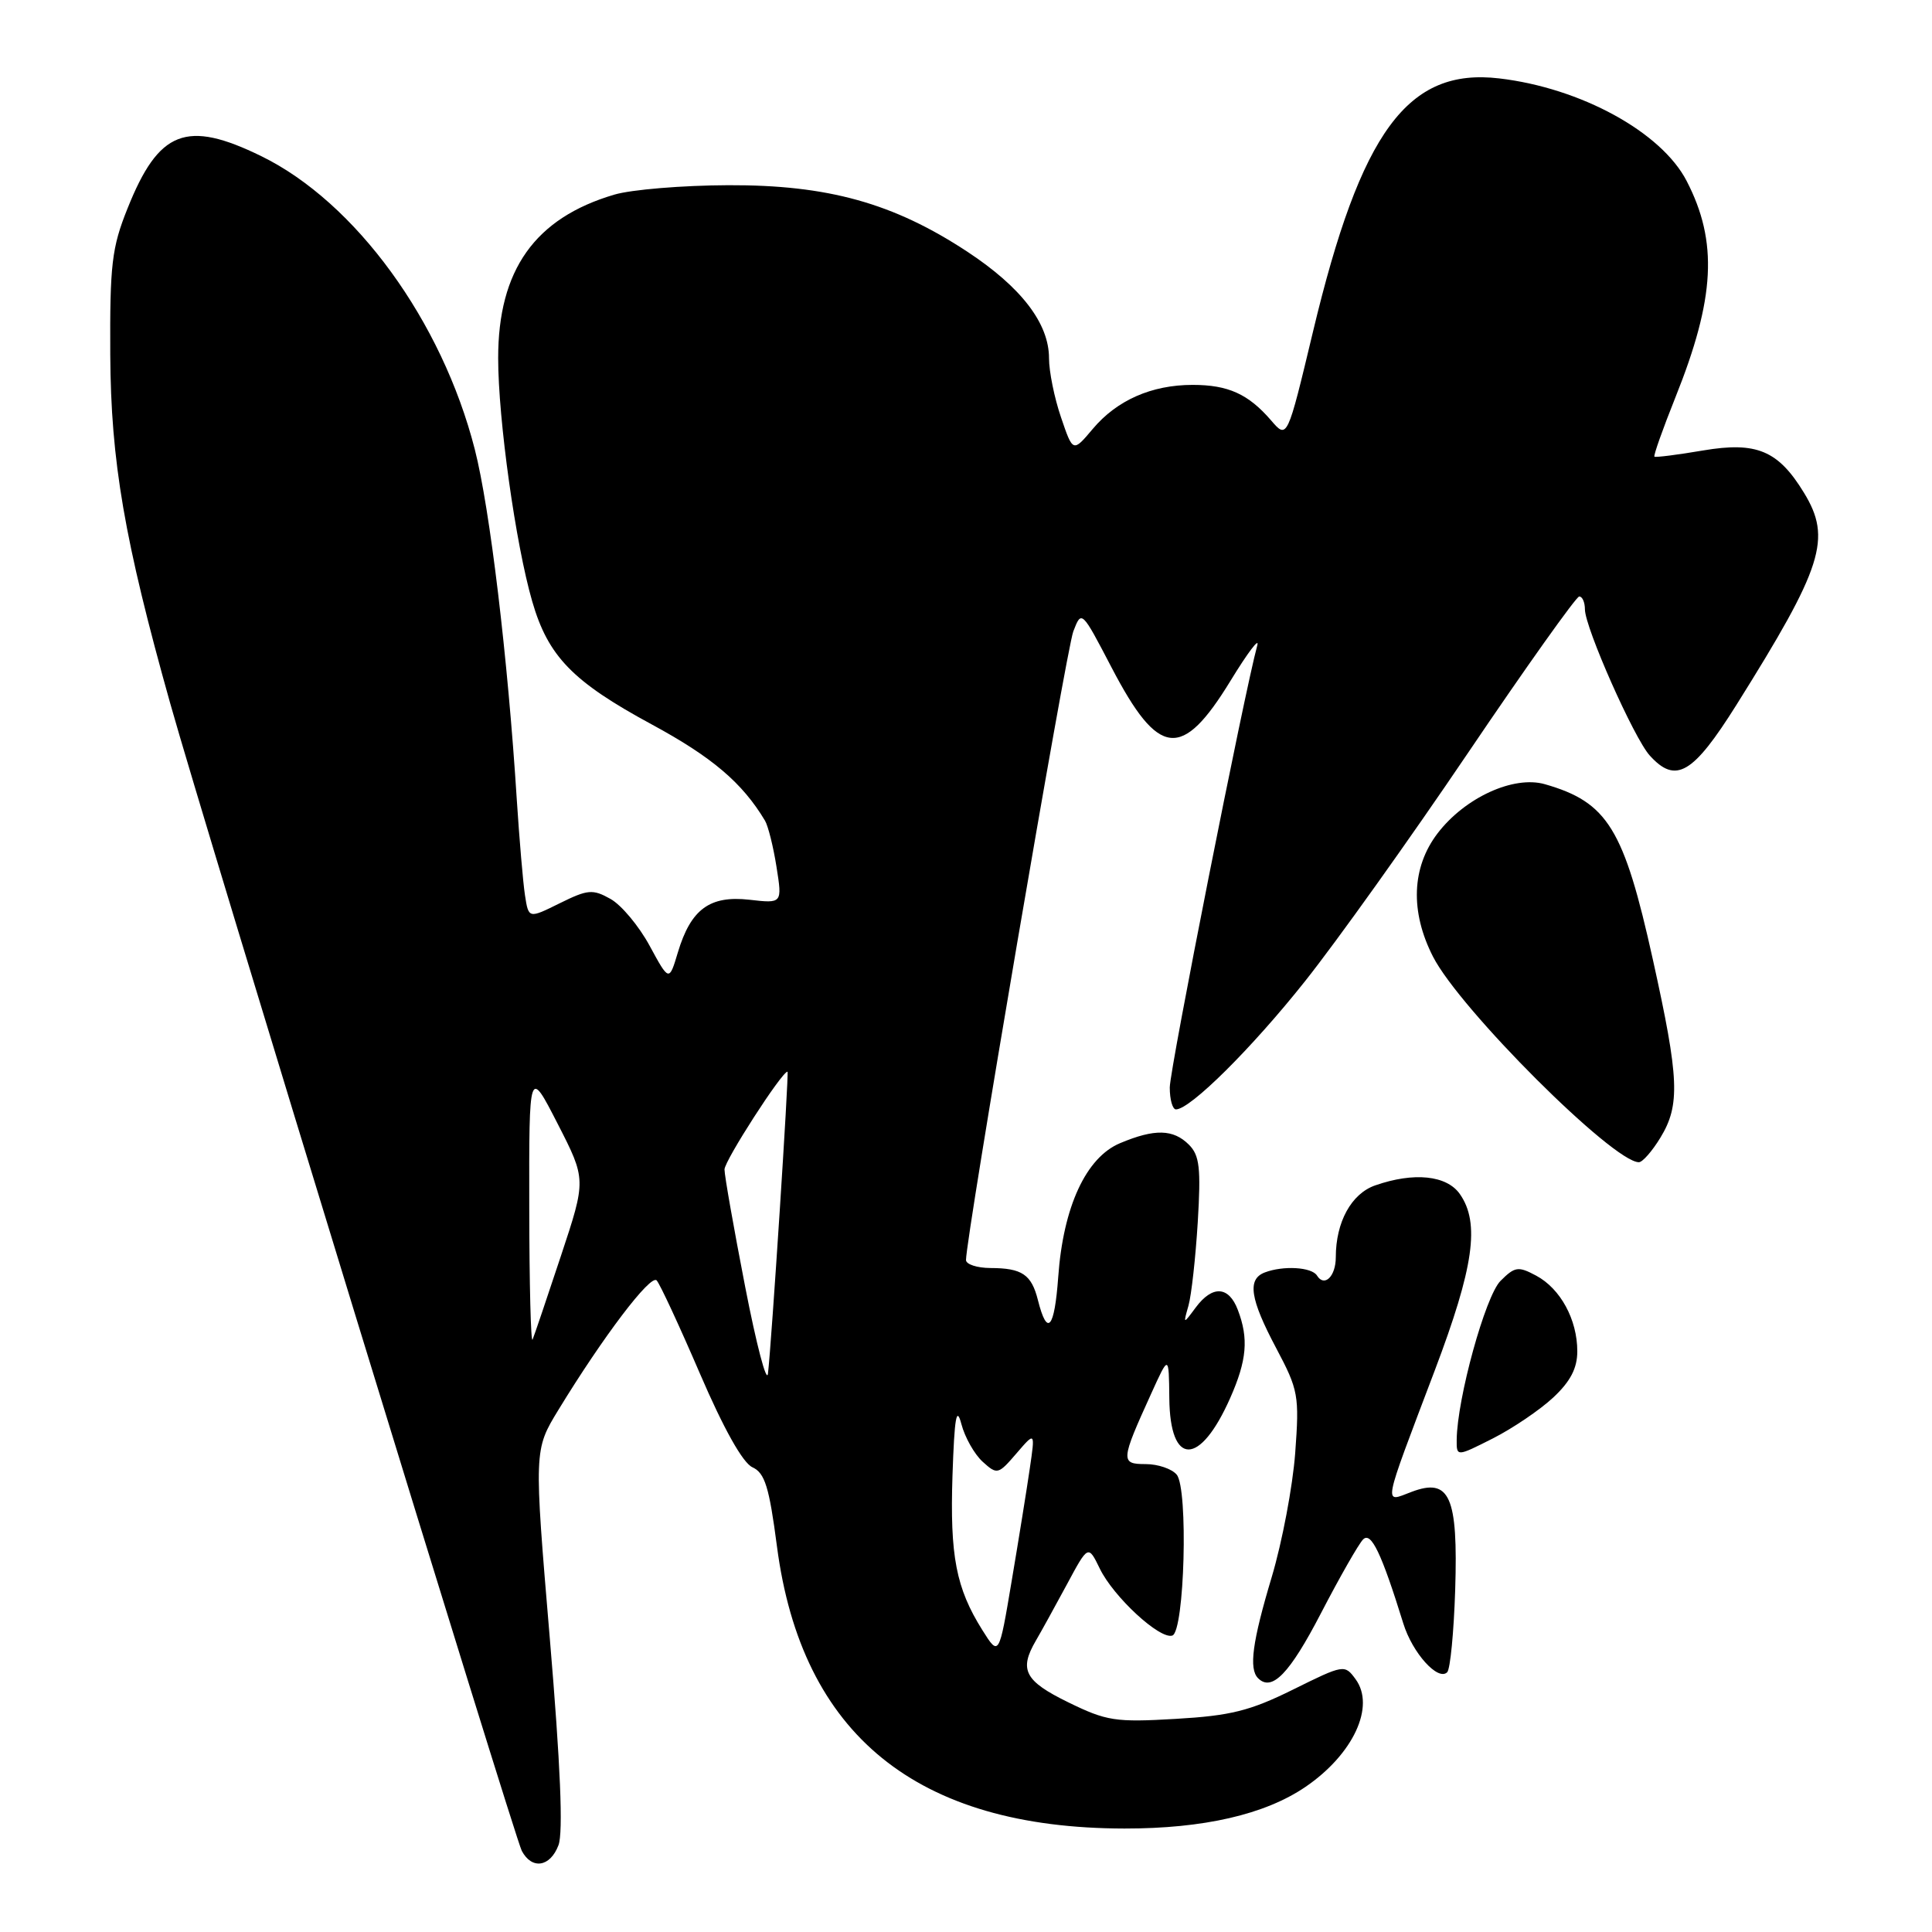 <?xml version="1.0" encoding="UTF-8" standalone="no"?>
<!DOCTYPE svg PUBLIC "-//W3C//DTD SVG 1.1//EN" "http://www.w3.org/Graphics/SVG/1.1/DTD/svg11.dtd" >
<svg xmlns="http://www.w3.org/2000/svg" xmlns:xlink="http://www.w3.org/1999/xlink" version="1.1" viewBox="0 0 256 256">
 <g >
 <path fill="currentColor"
d=" M 74.00 244.50 C 74.64 242.81 74.27 233.90 72.85 217.07 C 70.75 192.13 70.75 192.13 73.99 186.82 C 79.91 177.12 86.21 168.81 87.01 169.66 C 87.44 170.12 90.02 175.68 92.74 182.00 C 95.88 189.30 98.42 193.84 99.70 194.42 C 101.35 195.18 101.92 197.02 102.95 204.90 C 106.22 229.88 121.46 242.25 149.00 242.29 C 159.49 242.30 167.60 240.43 172.97 236.78 C 179.31 232.46 182.27 226.11 179.62 222.50 C 178.18 220.53 178.07 220.54 171.33 223.88 C 165.63 226.70 163.06 227.34 155.79 227.76 C 147.79 228.23 146.63 228.05 141.54 225.56 C 135.77 222.74 135.00 221.26 137.26 217.39 C 137.94 216.23 139.78 212.89 141.35 209.98 C 144.19 204.69 144.19 204.69 145.73 207.85 C 147.54 211.59 153.69 217.27 155.34 216.72 C 156.96 216.18 157.47 197.27 155.92 195.40 C 155.28 194.63 153.43 194.00 151.81 194.00 C 148.45 194.00 148.48 193.58 152.54 184.66 C 154.88 179.50 154.88 179.50 154.94 185.28 C 155.03 194.34 158.99 194.32 163.01 185.24 C 165.22 180.24 165.47 177.37 164.02 173.57 C 162.82 170.40 160.65 170.28 158.44 173.25 C 156.77 175.50 156.77 175.50 157.48 173.00 C 157.87 171.62 158.42 166.65 158.71 161.93 C 159.14 154.77 158.95 153.09 157.54 151.68 C 155.47 149.61 153.00 149.55 148.43 151.47 C 143.91 153.35 140.88 159.90 140.22 169.21 C 139.72 176.09 138.77 177.19 137.53 172.27 C 136.68 168.88 135.43 168.03 131.25 168.02 C 129.46 168.01 128.00 167.53 128.00 166.96 C 128.00 163.93 141.29 86.06 142.22 83.66 C 143.31 80.83 143.32 80.84 147.29 88.45 C 153.53 100.41 156.60 100.75 163.06 90.19 C 165.31 86.51 166.90 84.40 166.60 85.50 C 164.88 91.77 155.00 141.68 155.00 144.10 C 155.00 145.70 155.37 147.00 155.82 147.00 C 157.71 147.00 165.85 138.92 172.92 130.02 C 177.09 124.78 186.80 111.18 194.50 99.79 C 202.20 88.40 208.84 79.07 209.25 79.04 C 209.66 79.02 210.01 79.79 210.01 80.75 C 210.03 83.18 216.51 97.81 218.60 100.11 C 222.05 103.92 224.32 102.59 230.10 93.38 C 241.55 75.11 242.74 71.36 239.04 65.30 C 235.62 59.69 232.76 58.49 225.66 59.69 C 222.27 60.27 219.38 60.63 219.22 60.51 C 219.07 60.38 220.32 56.86 221.99 52.68 C 227.27 39.51 227.66 32.04 223.49 23.98 C 220.14 17.50 209.47 11.66 198.66 10.39 C 186.53 8.96 180.33 17.39 173.98 43.94 C 170.57 58.20 170.57 58.20 168.43 55.71 C 165.41 52.21 162.75 51.00 158.03 51.00 C 152.60 51.00 147.99 53.03 144.79 56.84 C 142.17 59.95 142.17 59.95 140.59 55.30 C 139.71 52.74 139.00 49.22 139.00 47.47 C 139.00 42.85 135.33 38.07 128.19 33.36 C 118.39 26.91 109.71 24.49 96.50 24.54 C 90.45 24.56 83.66 25.12 81.40 25.79 C 70.88 28.89 66.00 35.77 66.01 47.46 C 66.01 55.58 68.33 72.13 70.52 79.68 C 72.63 86.98 75.88 90.32 86.36 95.99 C 94.36 100.32 98.37 103.73 101.37 108.75 C 101.78 109.44 102.47 112.19 102.89 114.86 C 103.66 119.72 103.66 119.72 99.30 119.22 C 94.04 118.63 91.54 120.47 89.82 126.20 C 88.66 130.07 88.66 130.07 86.08 125.32 C 84.66 122.70 82.33 119.91 80.89 119.11 C 78.54 117.79 77.88 117.85 74.16 119.69 C 70.04 121.73 70.04 121.73 69.56 118.61 C 69.30 116.90 68.82 111.22 68.48 106.00 C 67.29 87.15 64.91 67.34 62.91 59.53 C 58.56 42.53 47.11 26.81 34.64 20.70 C 24.69 15.83 21.03 17.26 16.89 27.64 C 14.81 32.82 14.55 35.07 14.61 47.00 C 14.69 61.14 16.48 71.57 22.56 93.22 C 27.01 109.09 68.17 243.40 69.14 245.25 C 70.48 247.77 72.90 247.40 74.00 244.50 Z  M 175.03 213.77 C 177.52 208.97 180.04 204.56 180.62 203.98 C 181.68 202.92 183.05 205.78 185.95 215.13 C 187.16 219.03 190.54 222.79 191.76 221.58 C 192.17 221.17 192.64 216.26 192.82 210.67 C 193.21 198.26 192.10 195.77 187.04 197.68 C 183.29 199.10 183.08 200.16 190.11 181.60 C 195.29 167.92 196.13 162.06 193.44 158.22 C 191.70 155.73 187.35 155.28 182.22 157.07 C 179.06 158.17 177.00 161.93 177.00 166.59 C 177.00 169.13 175.49 170.60 174.51 169.02 C 173.81 167.89 170.03 167.67 167.58 168.61 C 165.24 169.51 165.64 172.11 169.11 178.65 C 172.05 184.20 172.18 184.91 171.62 192.54 C 171.29 196.96 169.89 204.35 168.51 208.97 C 165.94 217.54 165.46 221.13 166.70 222.37 C 168.53 224.20 170.87 221.79 175.03 213.77 Z  M 205.81 185.18 C 208.09 183.05 209.00 181.30 209.00 179.05 C 209.00 174.86 206.77 170.75 203.55 169.03 C 201.18 167.76 200.73 167.82 198.82 169.73 C 196.82 171.74 193.08 185.29 193.02 190.77 C 193.00 193.03 193.00 193.03 197.81 190.60 C 200.45 189.26 204.05 186.82 205.81 185.18 Z  M 220.01 150.75 C 222.65 146.42 222.51 142.93 219.02 127.18 C 215.17 109.78 213.03 106.30 204.70 103.91 C 200.56 102.73 194.11 105.68 190.48 110.43 C 187.05 114.93 186.83 120.79 189.88 126.76 C 193.43 133.72 213.74 154.00 217.16 154.00 C 217.64 154.00 218.92 152.54 220.01 150.75 Z  M 130.17 216.00 C 126.68 210.44 125.86 206.19 126.21 195.50 C 126.47 187.78 126.74 186.23 127.39 188.70 C 127.85 190.46 129.12 192.70 130.21 193.69 C 132.13 195.43 132.27 195.39 134.68 192.59 C 137.17 189.69 137.17 189.69 136.45 194.60 C 136.06 197.29 134.98 204.00 134.05 209.50 C 132.37 219.50 132.37 219.50 130.17 216.00 Z  M 98.73 170.46 C 97.23 162.74 96.00 155.77 96.00 154.96 C 96.00 153.80 103.60 142.00 104.35 142.00 C 104.57 142.00 102.23 178.03 101.76 182.00 C 101.59 183.38 100.23 178.18 98.73 170.46 Z  M 70.13 160.00 C 70.10 141.50 70.10 141.50 73.89 148.90 C 77.68 156.30 77.68 156.30 74.33 166.40 C 72.49 171.95 70.80 176.95 70.57 177.50 C 70.34 178.05 70.14 170.18 70.13 160.00 Z "/>
</g>
</svg>